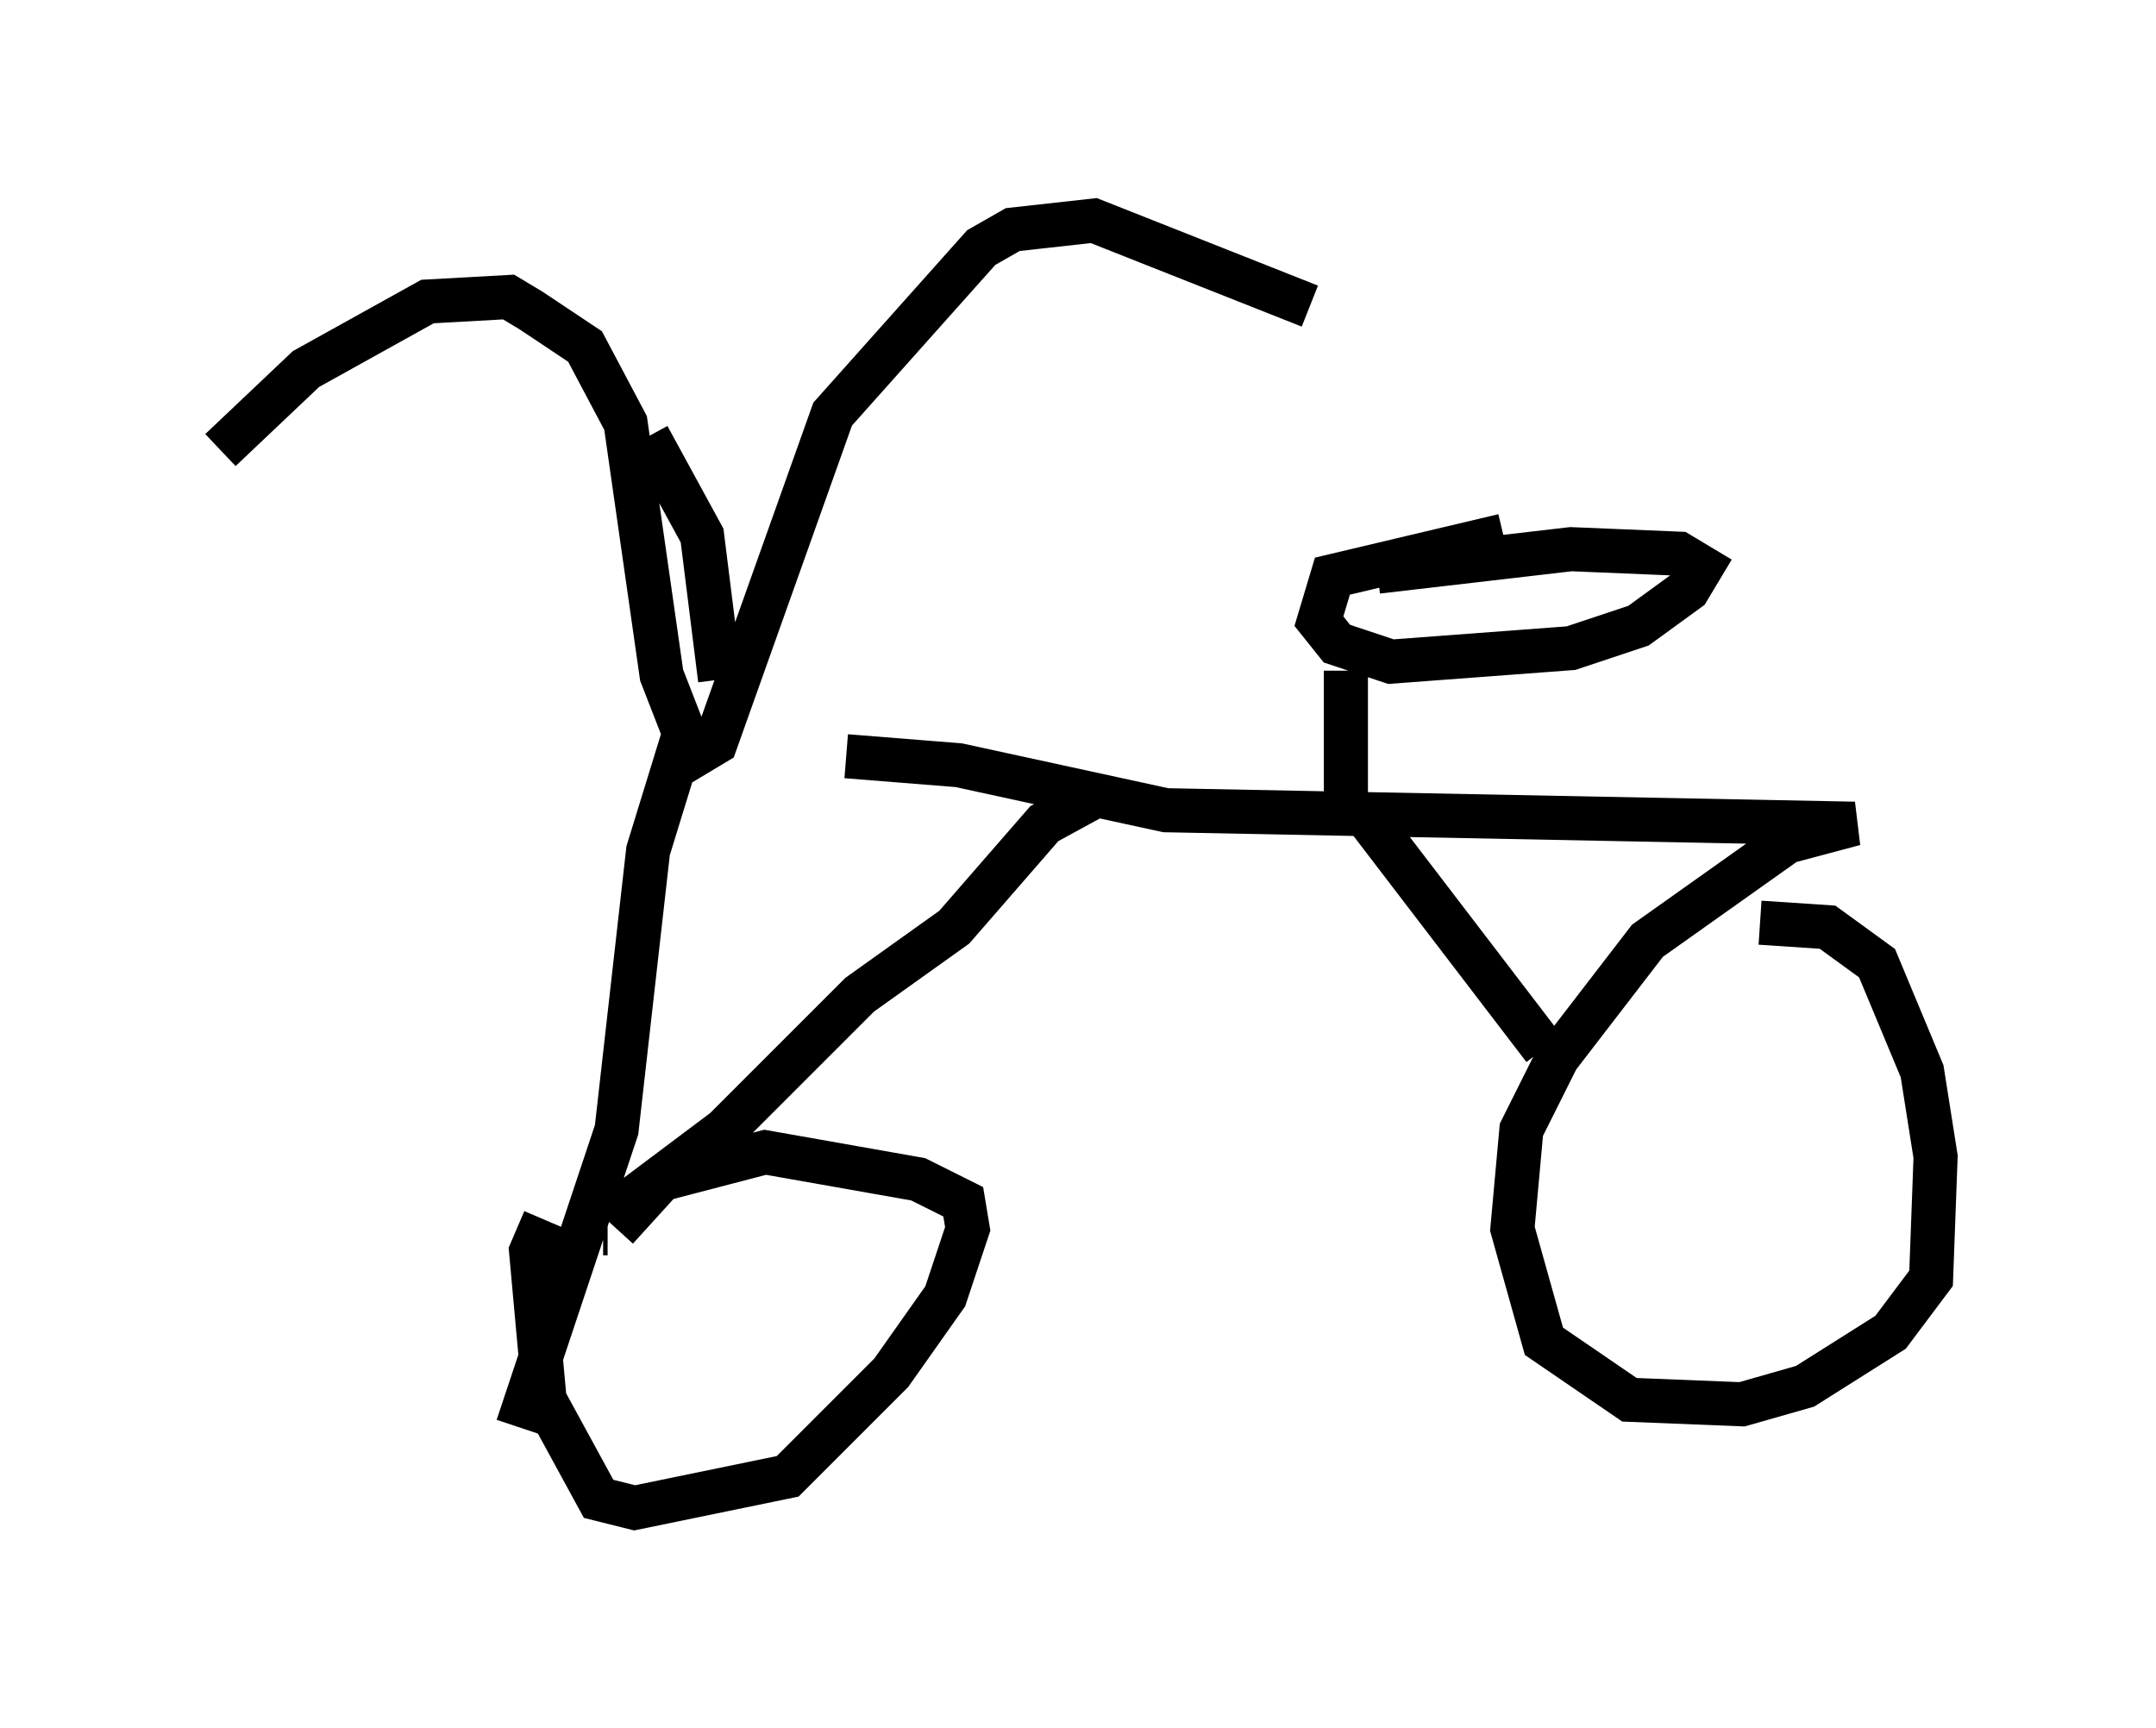 <?xml version="1.0" encoding="utf-8" ?>
<svg baseProfile="full" height="39.196" version="1.1" width="48.894" xmlns="http://www.w3.org/2000/svg" xmlns:ev="http://www.w3.org/2001/xml-events" xmlns:xlink="http://www.w3.org/1999/xlink"><defs /><rect fill="white" height="39.196" width="48.894" x="0" y="0" /><path d="M9.185, 11.942 m0.0, 0.0 m2.042, -1.735 l0.0, 0.0 m1.735, -0.408 l0.0, 0.0 m1.735, 0.102 l1.225, 2.246 0.408, 3.267 m-11.331, -5.206 l1.94, -1.838 2.756, -1.531 l1.838, -0.102 0.51, 0.306 l1.225, 0.817 0.919, 1.735 l0.817, 5.717 0.715, 1.838 l0.51, -0.306 2.654, -7.452 l3.369, -3.777 0.715, -0.408 l1.838, -0.204 4.9, 1.94 m-14.19, 9.698 l-0.817, 2.654 -0.715, 6.329 l-2.246, 6.738 m0.613, -4.696 l-0.306, 0.715 0.306, 3.369 l1.225, 2.246 0.817, 0.204 l3.471, -0.715 2.348, -2.348 l1.225, -1.735 0.51, -1.531 l-0.102, -0.613 -1.021, -0.51 l-3.471, -0.613 -2.348, 0.613 l-1.021, 1.123 m3.165, -10.719 l0.0, 0.0 m2.042, 0.0 l2.552, 0.204 4.696, 1.021 l15.619, 0.306 -1.531, 0.408 l-3.165, 2.246 -2.042, 2.654 l-0.817, 1.633 -0.204, 2.246 l0.715, 2.552 1.94, 1.327 l2.552, 0.102 1.429, -0.408 l1.94, -1.225 0.919, -1.225 l0.102, -2.756 -0.306, -1.94 l-1.021, -2.45 -1.123, -0.817 l-1.531, -0.102 m-9.392, -2.96 l0.0, -2.756 m3.573, -3.063 l-3.879, 0.919 -0.306, 1.021 l0.408, 0.51 1.225, 0.408 l4.083, -0.306 1.531, -0.51 l1.123, -0.817 0.306, -0.51 l-0.51, -0.306 -2.45, -0.102 l-4.39, 0.51 m-17.559, 15.006 l0.102, 0.0 m0.204, -0.51 l2.45, -1.838 3.063, -3.063 l2.144, -1.531 2.042, -2.348 l1.123, -0.613 m6.227, 0.51 l3.981, 5.206 " fill="none" stroke="black" stroke-width="1" /></svg>